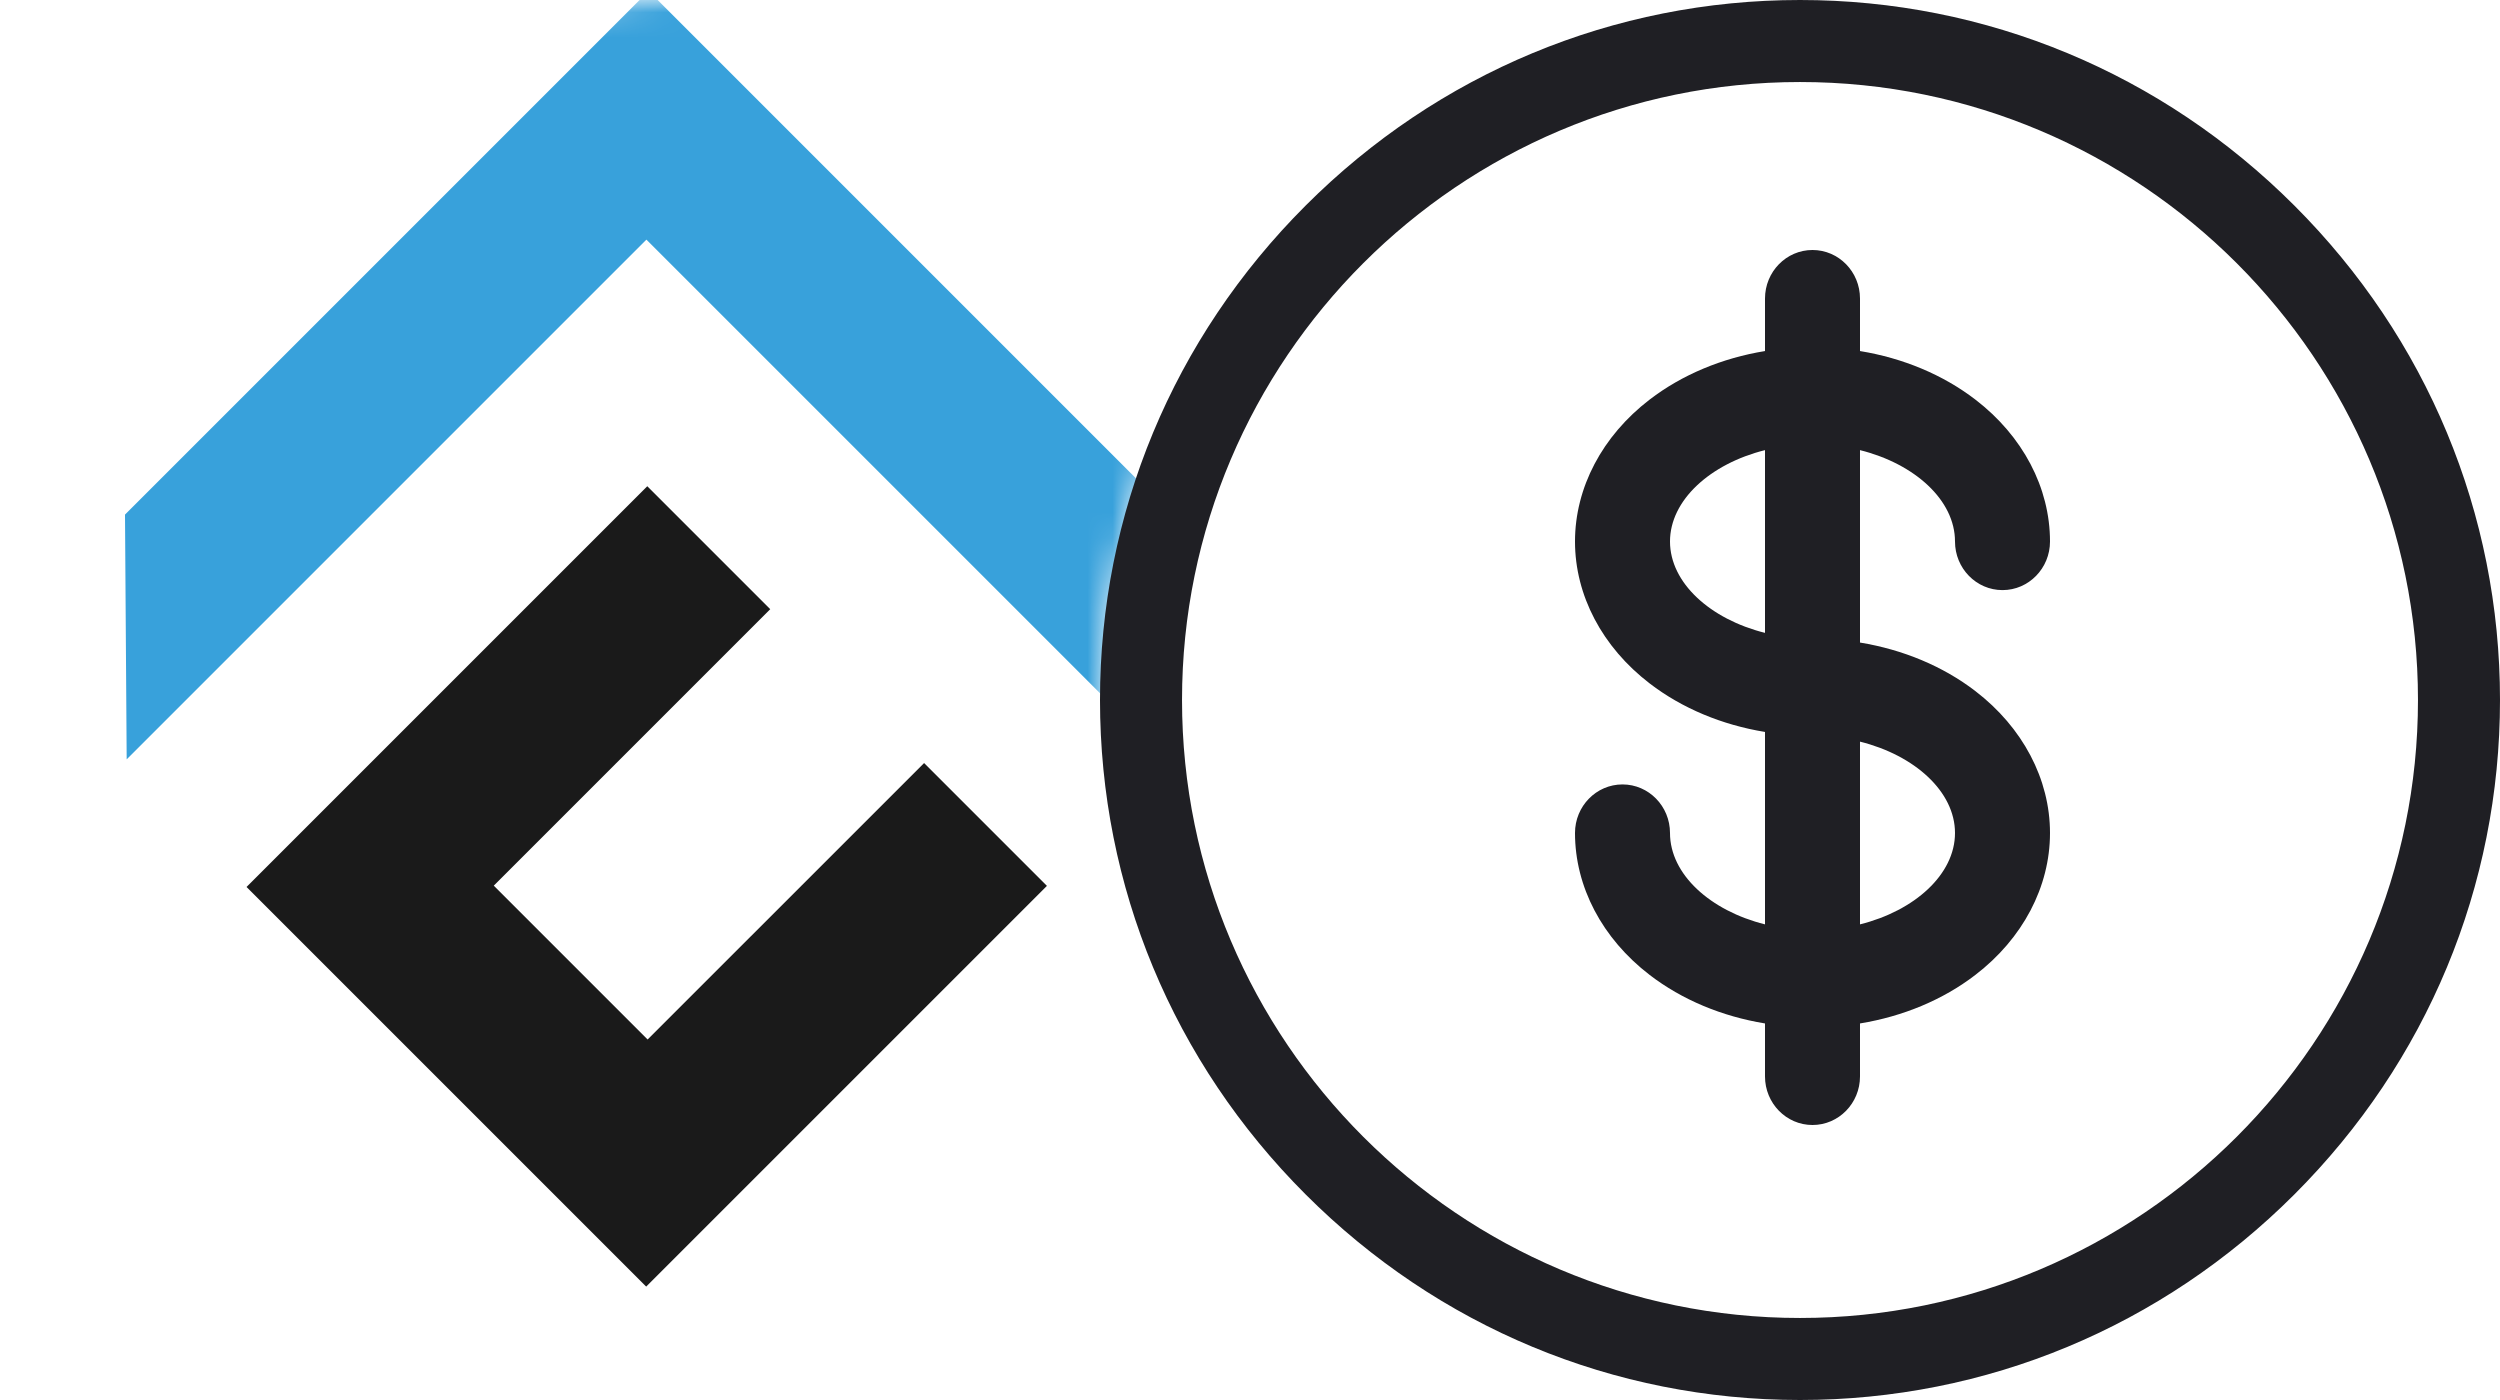 <svg width="100" height="56" viewBox="0 0 100 56" fill="none" xmlns="http://www.w3.org/2000/svg">
<g clip-path="url(#clip0)">
<mask id="mask0" mask-type="alpha" maskUnits="userSpaceOnUse" x="0" y="0" width="50" height="56">
<path d="M50 45.59C46.431 50.149 41.049 53.245 35.523 54.875C29.998 56.506 24.106 56.361 18.666 54.46C13.225 52.559 8.506 48.996 5.161 44.267C1.817 39.537 0.013 33.874 6.9449e-05 28.063C-0.013 22.252 1.766 16.58 5.089 11.835C8.413 7.091 13.117 3.507 18.549 1.582C23.98 -0.344 29.871 -0.516 35.404 1.09C40.937 2.696 46.411 6.047 50 10.59C50 10.59 44.056 18.09 44.086 28C44.117 37.91 50 45.59 50 45.59Z" fill="#C4C4C4"/>
</mask>
<g mask="url(#mask0)">
<path class="fill" d="M36.964 30.522L25.905 41.58L19.751 35.426L30.809 24.367L25.891 19.449L9.861 35.479L25.847 51.464L41.877 35.435L36.964 30.522Z" fill="#1A1A1A"/>
<path d="M46.831 20.526L25.945 -0.361L5 20.584L5.067 30.374L25.856 9.585L46.797 30.526L46.831 20.526Z" fill="#38A1DB"/>
</g>
<path class="fill" d="M91.776 8.224C86.473 2.921 79.45 0 72 0C64.55 0 57.527 2.921 52.224 8.224C46.92 13.527 44 20.55 44 28C44 35.45 46.92 42.473 52.224 47.776C57.527 53.08 64.55 56 72 56C79.45 56 86.473 53.08 91.776 47.776C97.079 42.473 100 35.45 100 28C100 20.55 97.079 13.527 91.776 8.224ZM72 52.719C58.37 52.719 47.281 41.63 47.281 28C47.281 14.37 58.37 3.281 72 3.281C85.63 3.281 96.719 14.37 96.719 28C96.719 41.63 85.63 52.719 72 52.719Z" fill="#1F1F24"/>
<path class="fill" d="M78.2 21.66C78.2 22.733 79.051 23.604 80.1 23.604C81.149 23.604 82 22.733 82 21.66C82 19.508 80.912 17.439 79.014 15.983C77.718 14.989 76.123 14.324 74.4 14.042V11.943C74.4 10.87 73.549 10 72.5 10C71.451 10 70.6 10.87 70.6 11.943V14.042C68.877 14.324 67.282 14.989 65.986 15.983C64.088 17.439 63 19.508 63 21.66C63 23.812 64.088 25.881 65.986 27.337C67.282 28.332 68.877 28.996 70.6 29.278V36.975C68.411 36.428 66.8 34.975 66.8 33.32C66.8 32.247 65.949 31.377 64.9 31.377C63.851 31.377 63 32.247 63 33.32C63 35.472 64.088 37.541 65.986 38.997C67.282 39.992 68.877 40.656 70.6 40.938V43.057C70.6 44.13 71.451 45 72.5 45C73.549 45 74.4 44.13 74.4 43.057V40.938C76.123 40.656 77.718 39.992 79.014 38.997C80.912 37.542 82 35.472 82 33.32C82 31.168 80.912 29.099 79.014 27.643C77.718 26.649 76.123 25.985 74.4 25.702V18.005C76.589 18.552 78.2 20.005 78.2 21.66ZM66.8 21.66C66.8 20.005 68.411 18.552 70.6 18.005V25.315C68.411 24.768 66.8 23.315 66.8 21.66ZM78.2 33.32C78.2 34.975 76.589 36.428 74.4 36.975V29.665C76.589 30.212 78.2 31.665 78.2 33.32Z" fill="#1F1F24"/>
</g>
<defs>
<clipPath id="clip0">
<rect width="100" height="56" fill="white"/>
</clipPath>
</defs>
</svg>
